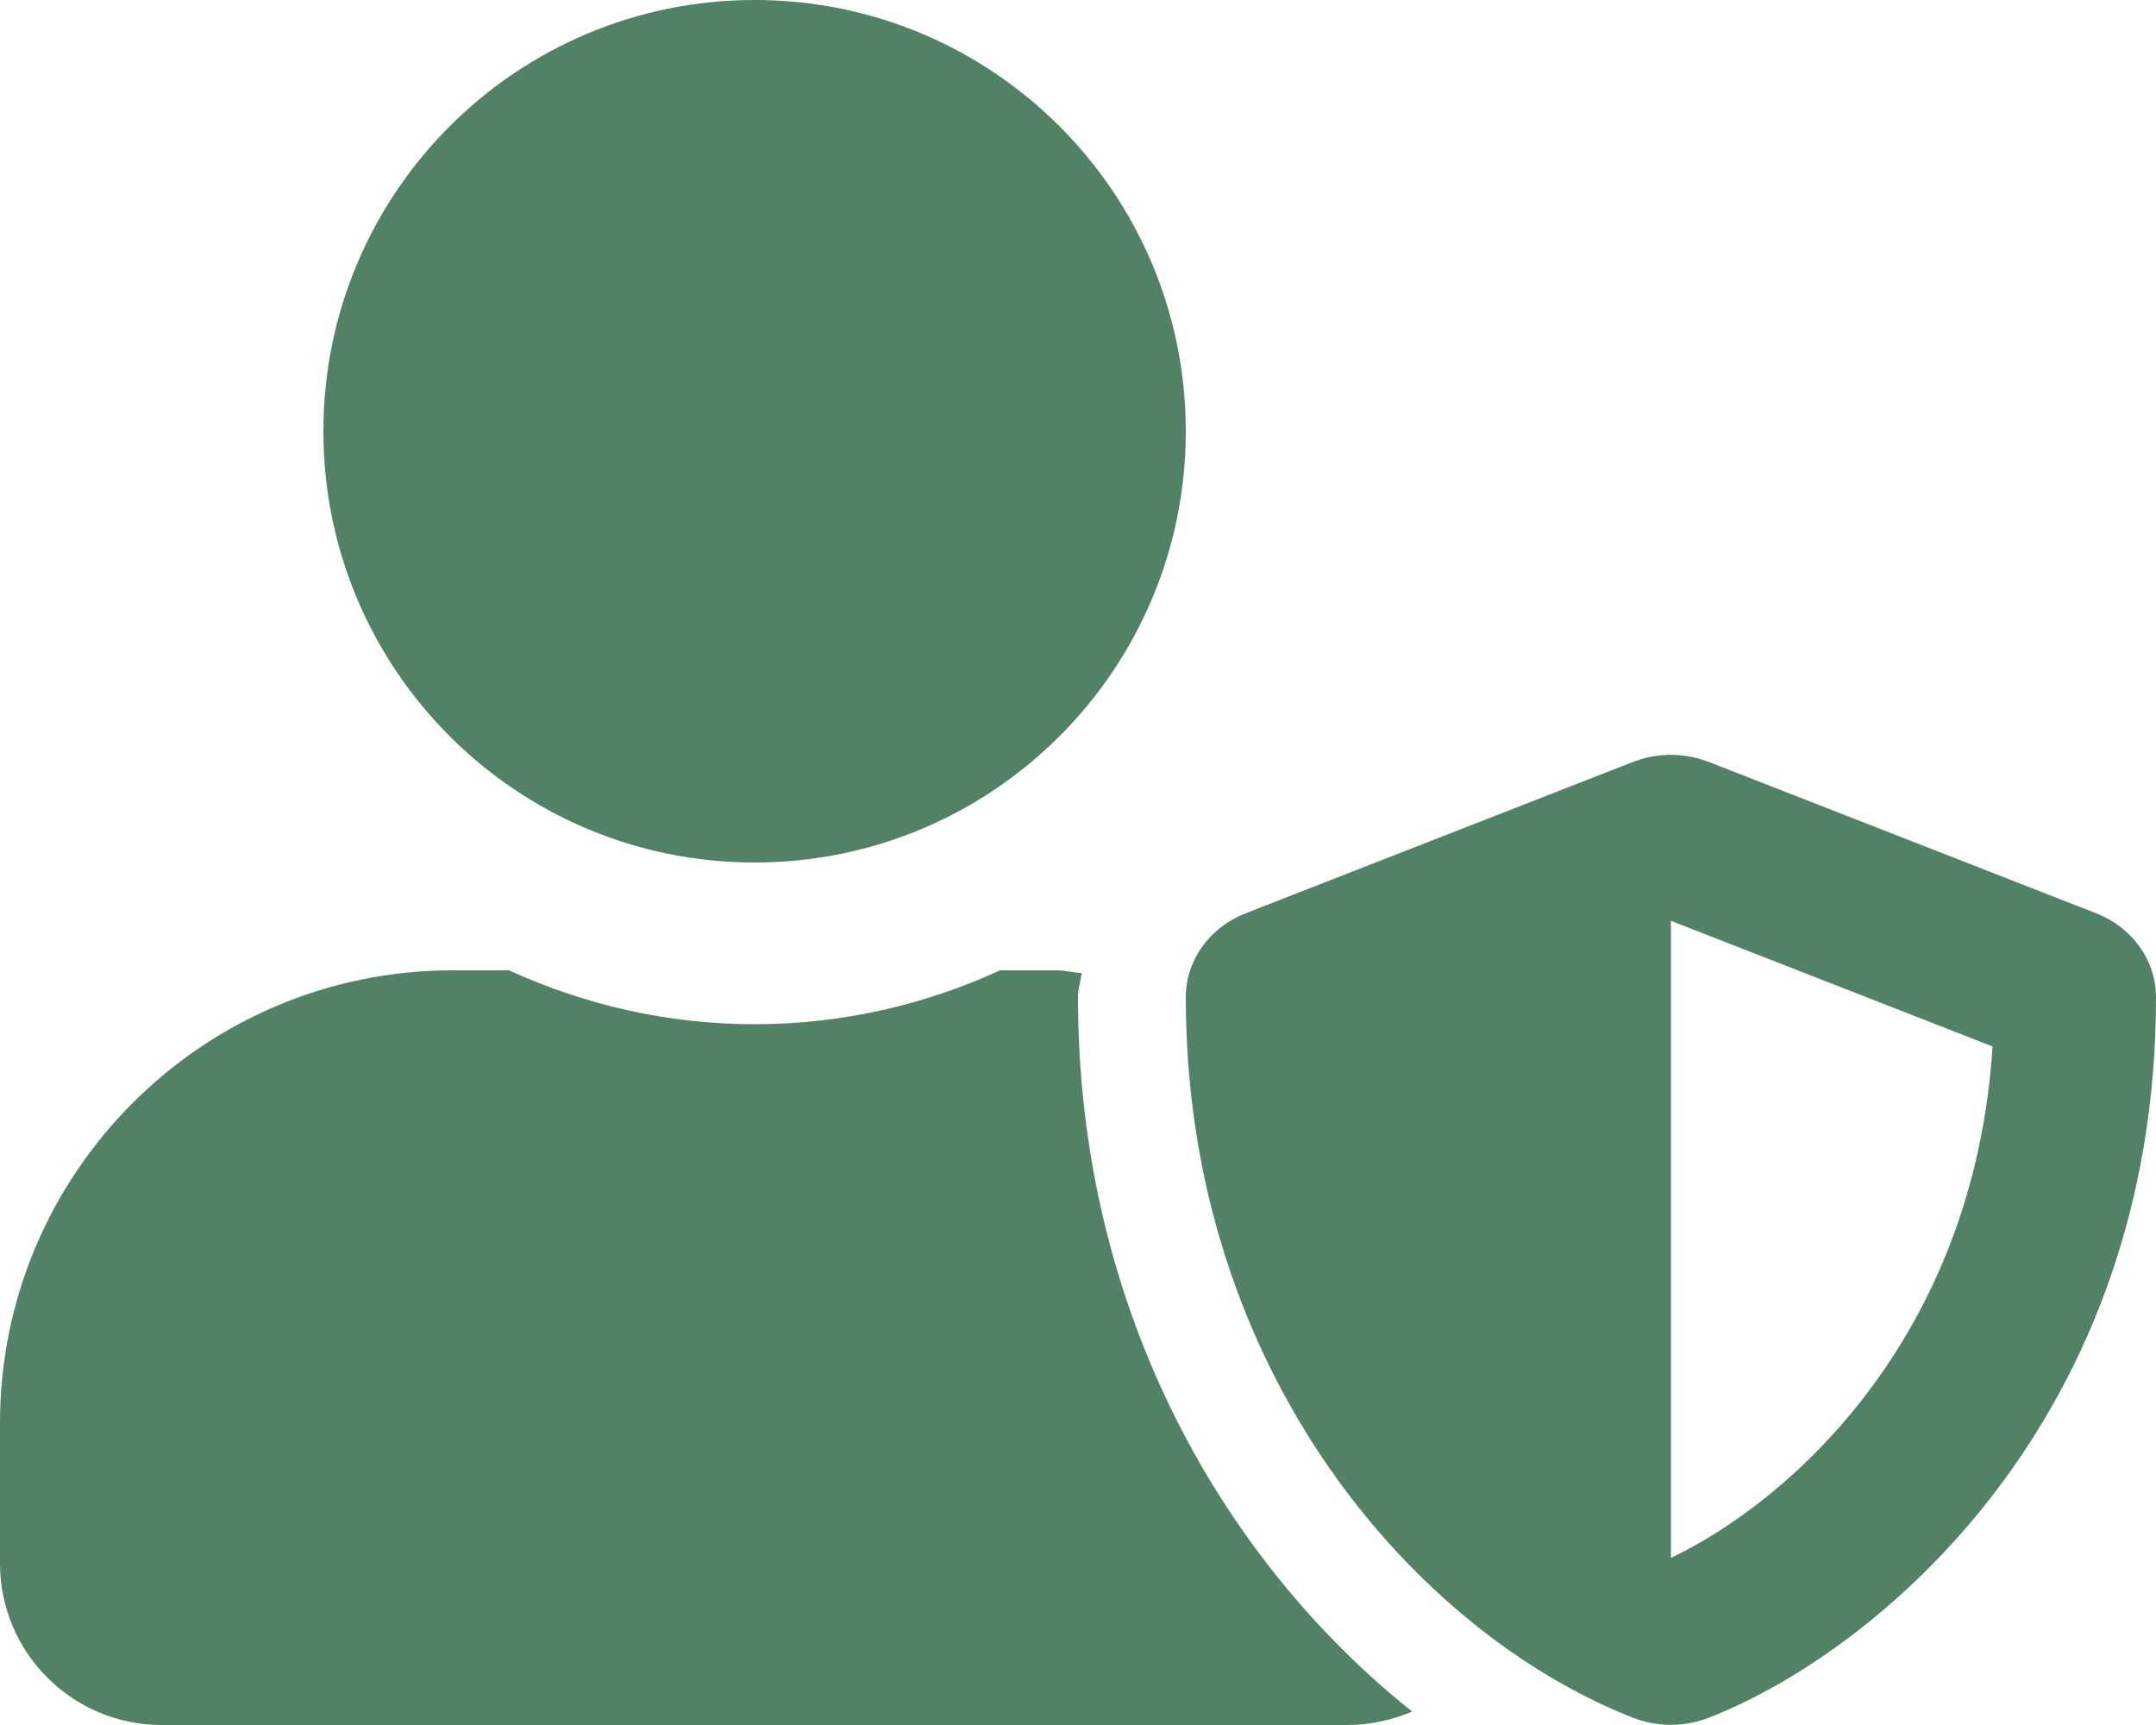 <svg width="25" height="20" viewBox="0 0 25 20" fill="none" xmlns="http://www.w3.org/2000/svg">
<path d="M24.309 10.59L19.809 8.832C19.648 8.77 19.316 8.688 18.941 8.832L14.441 10.59C14.023 10.754 13.75 11.137 13.75 11.562C13.75 15.922 16.434 18.938 18.941 19.918C19.316 20.062 19.645 19.98 19.809 19.918C21.812 19.137 25 16.426 25 11.562C25 11.137 24.727 10.754 24.309 10.59ZM19.375 18.062V10.676L23.105 12.133C22.887 15.535 20.727 17.422 19.375 18.062ZM8.75 10C11.512 10 13.75 7.762 13.75 5C13.75 2.238 11.512 0 8.75 0C5.988 0 3.75 2.238 3.75 5C3.75 7.762 5.988 10 8.75 10ZM12.5 11.562C12.5 11.465 12.531 11.375 12.543 11.281C12.445 11.277 12.352 11.25 12.25 11.25H11.598C10.73 11.648 9.766 11.875 8.75 11.875C7.734 11.875 6.773 11.648 5.902 11.25H5.25C2.352 11.25 0 13.602 0 16.5V18.125C0 19.16 0.84 20 1.875 20H15.625C15.891 20 16.145 19.941 16.375 19.844C14.266 18.168 12.5 15.285 12.5 11.562Z" fill="#528265"/>
</svg>
